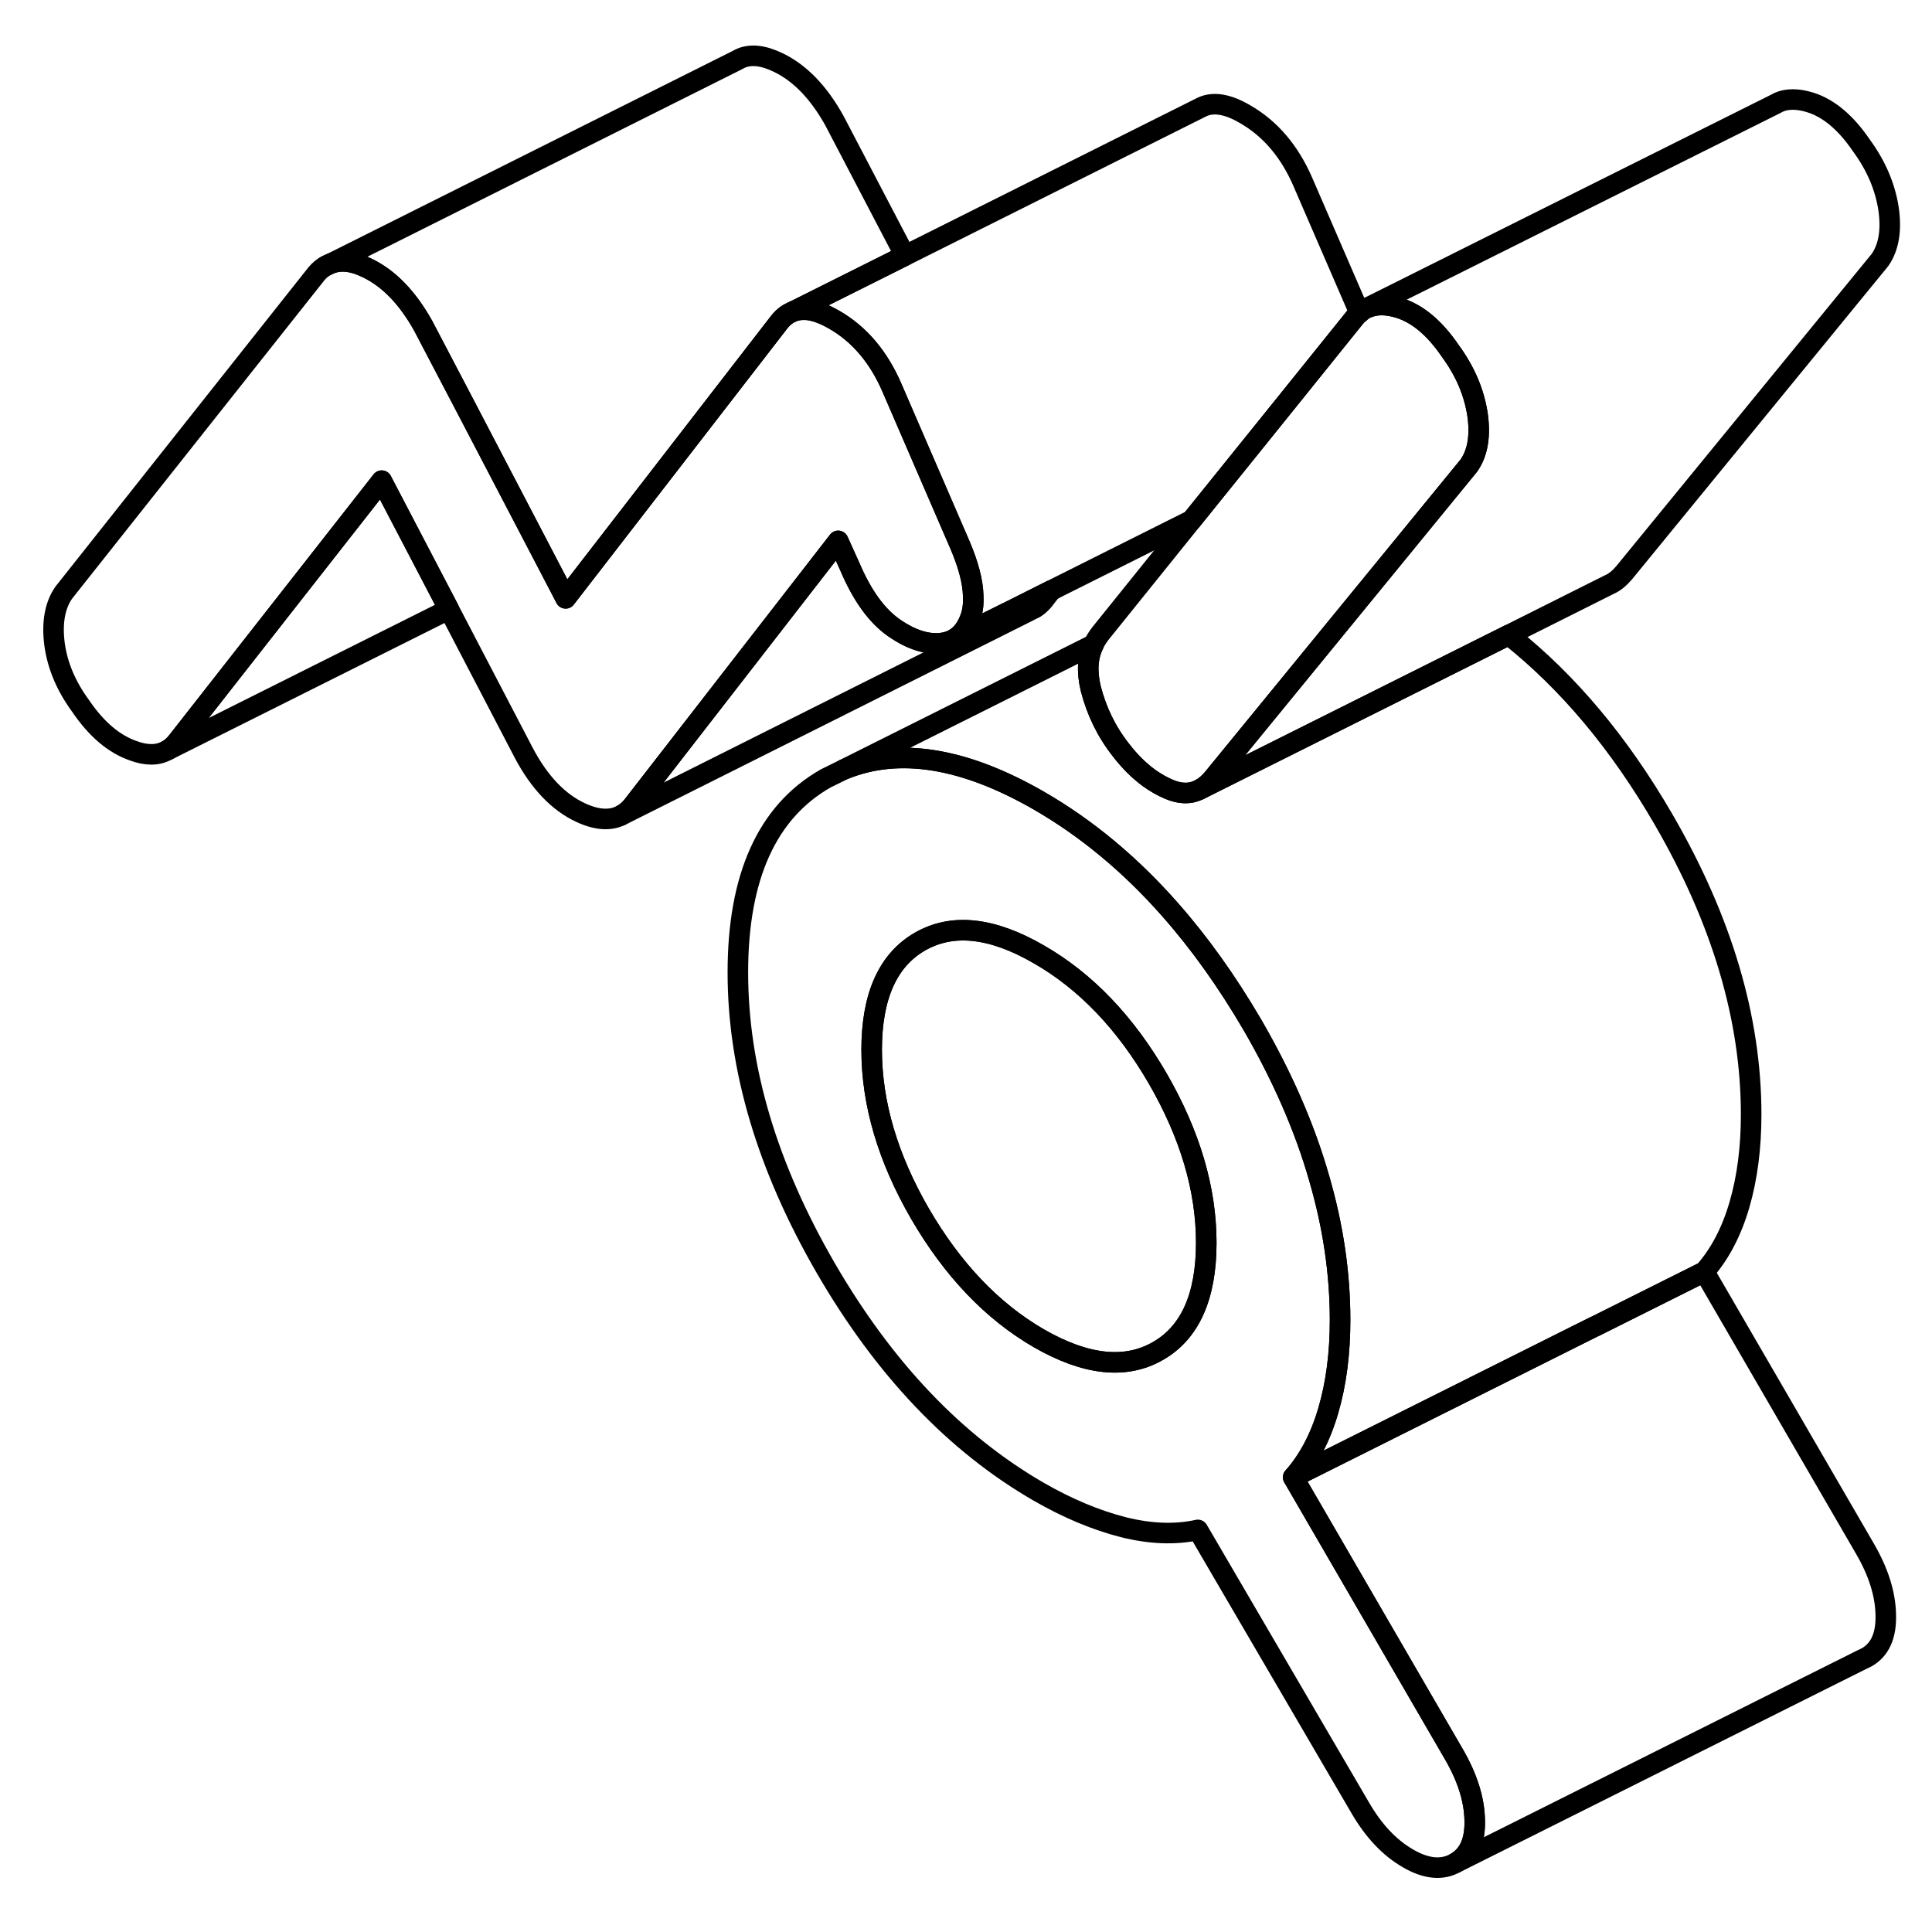 <svg width="24" height="24" viewBox="0 0 94 93" fill="none" xmlns="http://www.w3.org/2000/svg" stroke-width="1px" stroke-linecap="round" stroke-linejoin="round">
    <path d="M47.351 28.476C47.371 28.816 47.341 29.136 47.261 29.416C47.091 29.966 46.821 30.356 46.451 30.576C46.271 30.686 46.061 30.756 45.831 30.786C45.131 30.876 44.351 30.636 43.511 30.056C42.671 29.476 41.951 28.486 41.351 27.076L40.781 25.816L30.771 38.716C30.601 38.926 30.411 39.076 30.191 39.186C29.671 39.436 29.021 39.396 28.251 39.036C27.171 38.536 26.241 37.566 25.481 36.126L21.841 29.146L18.571 22.886L8.641 35.556C8.501 35.736 8.351 35.886 8.171 35.986L8.091 36.026C7.671 36.256 7.121 36.266 6.481 36.026C5.531 35.696 4.681 34.966 3.921 33.846C3.211 32.876 2.791 31.876 2.651 30.826C2.521 29.786 2.671 28.956 3.101 28.336L15.391 12.826C15.541 12.646 15.711 12.506 15.901 12.406L16.011 12.356C16.521 12.116 17.141 12.176 17.871 12.536C18.931 13.046 19.841 13.996 20.601 15.366L22.691 19.356L26.091 25.866L26.561 26.766L27.521 28.606L37.851 15.246C38.001 15.036 38.181 14.866 38.371 14.756L38.571 14.656C38.841 14.556 39.141 14.536 39.471 14.596C39.811 14.666 40.181 14.816 40.581 15.046C41.801 15.746 42.741 16.846 43.391 18.346L46.731 26.066C47.121 26.996 47.331 27.786 47.351 28.466V28.476Z" stroke="currentColor" stroke-linejoin="round"/>
    <path d="M44.031 11.936L39.31 14.296L38.571 14.666L38.371 14.766C38.181 14.876 38.001 15.046 37.851 15.256L27.521 28.616L26.561 26.776L26.091 25.876L22.691 19.366L20.601 15.376C19.841 14.006 18.931 13.056 17.871 12.546C17.141 12.186 16.521 12.126 16.011 12.366L35.81 2.456L36.001 2.356C36.511 2.116 37.131 2.186 37.871 2.546C38.931 3.056 39.841 4.006 40.601 5.376L44.031 11.936Z" stroke="currentColor" stroke-linejoin="round"/>
    <path d="M91.471 12.146L79.021 27.366C78.791 27.636 78.551 27.836 78.291 27.946L78.211 27.986L73.401 30.396L58.381 37.906C58.611 37.786 58.821 37.606 59.021 37.366L67.471 27.036L71.471 22.146C71.901 21.526 72.041 20.686 71.881 19.626C71.711 18.566 71.281 17.556 70.571 16.586C69.811 15.466 68.971 14.756 68.051 14.476C67.451 14.296 66.951 14.296 66.531 14.476L86.431 4.536L86.541 4.476C86.951 4.296 87.461 4.296 88.051 4.476C88.971 4.756 89.811 5.466 90.571 6.586C91.281 7.556 91.711 8.566 91.881 9.626C92.041 10.686 91.901 11.526 91.471 12.146Z" stroke="currentColor" stroke-linejoin="round"/>
    <path d="M71.471 22.146L67.471 27.036L59.021 37.366C58.821 37.606 58.611 37.786 58.381 37.906L58.301 37.946C57.871 38.146 57.391 38.126 56.861 37.896C56.531 37.756 56.221 37.576 55.911 37.356C55.431 37.006 54.971 36.556 54.541 35.996C53.831 35.096 53.351 34.096 53.071 33.006C52.871 32.176 52.911 31.466 53.211 30.856C53.301 30.656 53.421 30.476 53.561 30.296L57.981 24.806L62.551 19.136L65.931 14.936C66.001 14.856 66.071 14.776 66.151 14.726C66.271 14.616 66.391 14.536 66.531 14.476C66.951 14.296 67.451 14.296 68.051 14.476C68.971 14.756 69.811 15.466 70.571 16.586C71.281 17.556 71.711 18.566 71.881 19.626C72.041 20.686 71.901 21.526 71.471 22.146Z" stroke="currentColor" stroke-linejoin="round"/>
    <path d="M70.74 84.856L62.92 71.376C63.68 70.516 64.25 69.426 64.63 68.116C65.01 66.816 65.2 65.346 65.2 63.726C65.2 61.446 64.86 59.146 64.18 56.816C63.48 54.366 62.39 51.876 60.93 49.356C59.7 47.256 58.37 45.386 56.92 43.746C55 41.566 52.87 39.796 50.55 38.456C46.9 36.356 43.73 35.846 41.06 36.936L40.17 37.376C37.33 38.996 35.9 42.146 35.9 46.816C35.9 51.486 37.33 56.276 40.17 61.186C43.02 66.106 46.48 69.736 50.55 72.086C51.96 72.896 53.33 73.466 54.66 73.806C55.99 74.136 57.2 74.176 58.281 73.936L66.18 87.456C66.83 88.576 67.6 89.396 68.501 89.916C69.391 90.436 70.17 90.506 70.82 90.136C71.47 89.766 71.781 89.076 71.751 88.056C71.731 87.046 71.391 85.976 70.74 84.856ZM56.33 65.236C54.76 66.136 52.83 65.926 50.55 64.616C48.27 63.296 46.35 61.276 44.77 58.566C43.2 55.856 42.41 53.186 42.41 50.576C42.41 47.966 43.2 46.206 44.77 45.306C46.35 44.406 48.27 44.616 50.55 45.936C52.83 47.246 54.76 49.266 56.33 51.976C57.9 54.696 58.69 57.356 58.69 59.966C58.69 62.576 57.9 64.346 56.33 65.236Z" stroke="currentColor" stroke-linejoin="round"/>
    <path d="M58.69 59.966C58.69 62.586 57.9 64.346 56.33 65.236C54.76 66.136 52.83 65.926 50.55 64.616C48.27 63.296 46.35 61.276 44.77 58.566C43.2 55.856 42.41 53.186 42.41 50.576C42.41 47.966 43.2 46.206 44.77 45.306C46.35 44.406 48.27 44.616 50.55 45.936C52.83 47.246 54.76 49.266 56.33 51.976C57.9 54.696 58.69 57.356 58.69 59.966Z" stroke="currentColor" stroke-linejoin="round"/>
    <path d="M85.201 53.726C85.201 55.346 85.011 56.816 84.631 58.116C84.251 59.426 83.681 60.516 82.921 61.376L77.581 64.046H77.571L62.921 71.376C63.681 70.516 64.251 69.426 64.631 68.116C65.011 66.816 65.201 65.346 65.201 63.726C65.201 61.446 64.861 59.146 64.181 56.816C63.481 54.366 62.391 51.876 60.931 49.356C59.701 47.256 58.371 45.386 56.921 43.746C55.001 41.566 52.87 39.796 50.55 38.456C46.901 36.356 43.73 35.846 41.06 36.936L53.211 30.856C52.911 31.466 52.871 32.176 53.071 33.006C53.351 34.096 53.831 35.096 54.541 35.996C54.971 36.556 55.431 37.006 55.911 37.356C56.221 37.576 56.531 37.756 56.861 37.896C57.391 38.126 57.87 38.146 58.3 37.946L58.381 37.906L73.401 30.396C73.401 30.396 73.451 30.426 73.471 30.446C76.301 32.696 78.791 35.666 80.931 39.356C83.781 44.266 85.201 49.056 85.201 53.726Z" stroke="currentColor" stroke-linejoin="round"/>
    <path d="M91.751 78.056C91.781 79.076 91.471 79.766 90.821 80.136L90.611 80.236L70.821 90.136C71.471 89.766 71.781 89.076 71.751 88.056C71.731 87.046 71.391 85.976 70.741 84.856L62.921 71.376L77.571 64.046H77.581L82.921 61.376L90.741 74.856C91.391 75.976 91.731 77.046 91.751 78.056Z" stroke="currentColor" stroke-linejoin="round"/>
    <path d="M51.15 28.226L50.77 28.716C50.641 28.866 50.5 28.996 50.35 29.086L50.221 29.146L50.031 29.246L30.19 39.186C30.41 39.076 30.601 38.926 30.77 38.716L40.781 25.816L41.35 27.076C41.95 28.486 42.67 29.476 43.511 30.056C44.35 30.636 45.13 30.876 45.83 30.786C46.06 30.756 46.27 30.686 46.45 30.576L49.011 29.296H49.02L51.15 28.226Z" stroke="currentColor" stroke-linejoin="round"/>
    <path d="M66.15 14.726C66.07 14.776 66 14.856 65.93 14.936L62.55 19.136L57.98 24.806L51.15 28.226L49.02 29.296H49.011L46.45 30.576C46.82 30.356 47.09 29.966 47.261 29.416C47.34 29.136 47.37 28.816 47.35 28.476C47.33 27.796 47.12 27.006 46.73 26.076L43.39 18.356C42.74 16.856 41.8 15.756 40.58 15.056C40.18 14.826 39.81 14.676 39.471 14.606C39.141 14.546 38.84 14.566 38.57 14.666L39.31 14.296L44.031 11.936L58.38 4.756L58.48 4.706C59.031 4.446 59.73 4.556 60.58 5.056C61.8 5.756 62.74 6.856 63.39 8.356L66.15 14.726Z" stroke="currentColor" stroke-linejoin="round"/>
    <path d="M15.901 12.416L15.841 12.446" stroke="currentColor" stroke-linejoin="round"/>
    <path d="M21.841 29.146L8.171 35.986C8.351 35.886 8.501 35.736 8.641 35.556L18.571 22.886L21.841 29.146Z" stroke="currentColor" stroke-linejoin="round"/>
</svg>